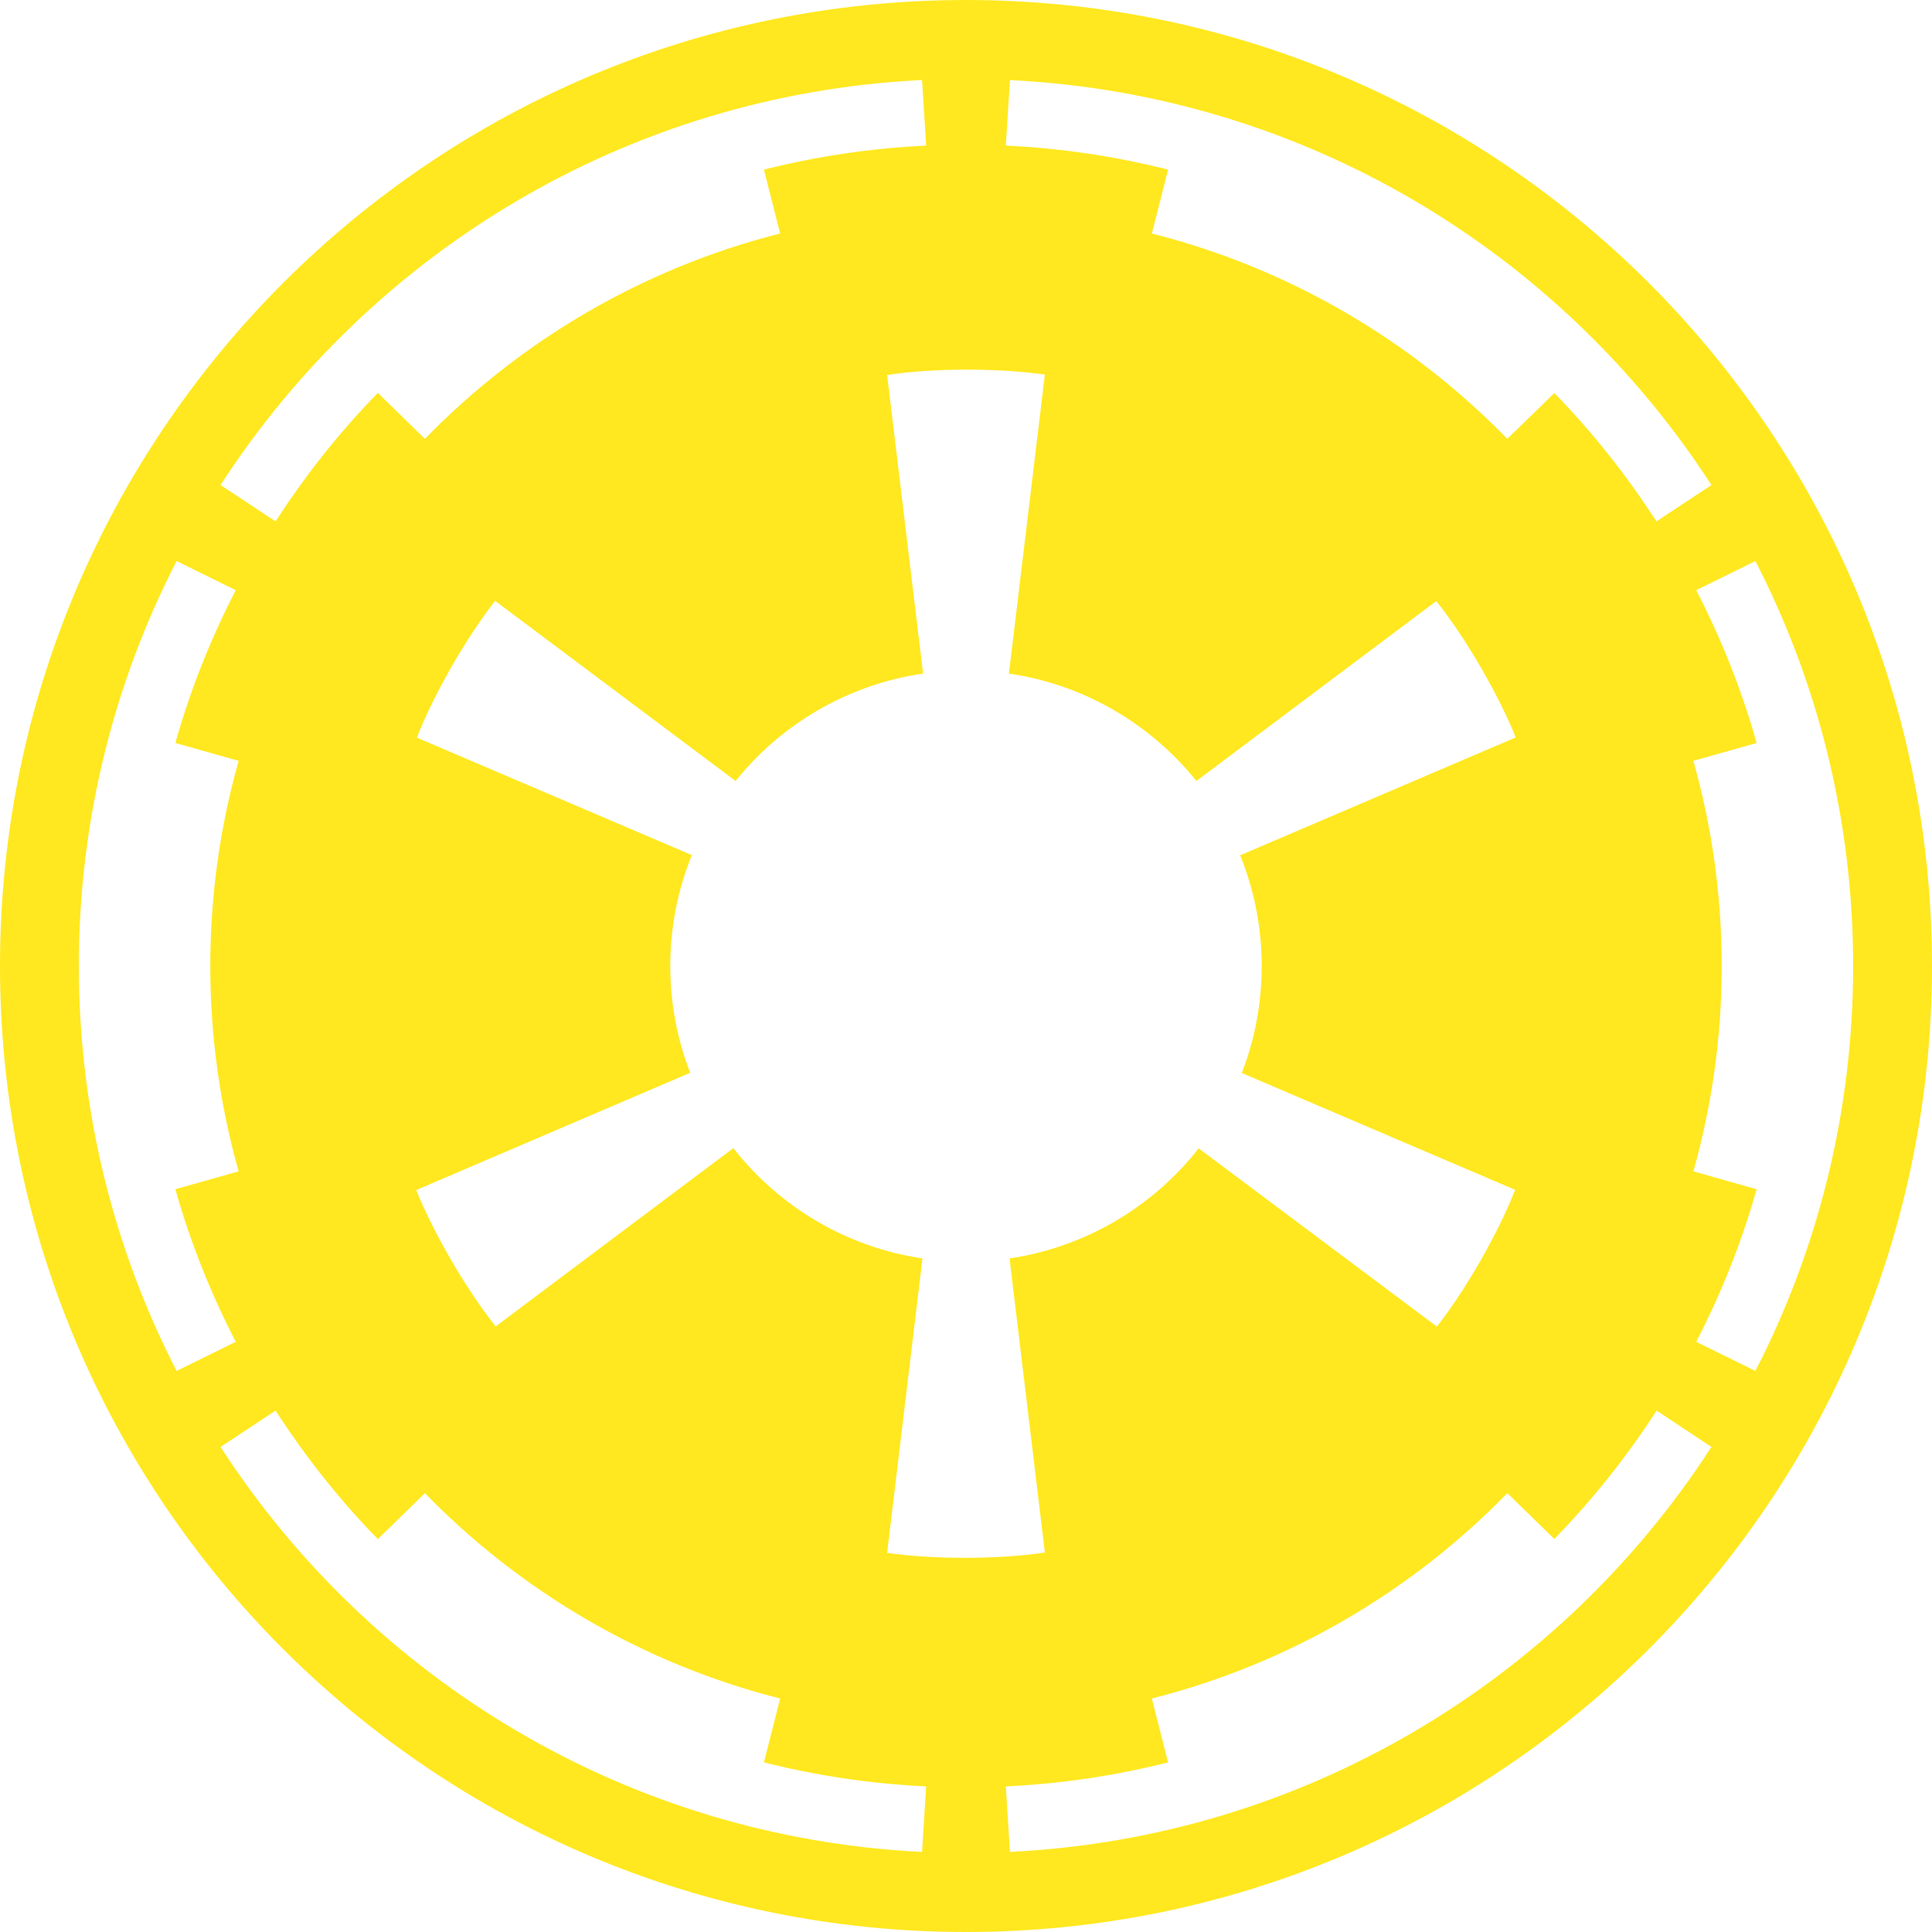 <svg width="600" height="600" viewBox="0 0 600 600" fill="none" xmlns="http://www.w3.org/2000/svg">
<path d="M300 0C134.4 0 0 134.4 0 300C0 465.6 134.4 600 300 600C465.6 600 600 465.6 600 300C600 134.4 465.6 0 300 0ZM285.842 24.872C286.011 24.864 286.183 24.881 286.352 24.872L287.628 45.217C270.324 46.042 253.483 48.565 237.245 52.679L242.283 72.513C199.661 83.309 161.698 105.754 131.952 136.288L117.347 122.003C105.469 134.189 94.849 147.574 85.587 161.926L68.495 150.638C115.176 78.46 194.69 29.498 285.842 24.872ZM313.648 24.872C405.011 29.342 484.738 78.327 531.505 150.638L514.413 161.926C505.172 147.61 494.562 134.227 482.717 122.066L468.112 136.288C438.361 105.738 400.354 83.312 357.717 72.513L362.755 52.679C346.517 48.565 329.676 46.042 312.372 45.217L313.648 24.872ZM300 114.796C308.673 114.776 317.347 115.306 324.49 116.327L313.329 209.184C336.789 212.605 357.357 224.883 371.556 242.538L446.046 186.671C455.094 197.943 465.352 215.626 470.727 229.018L385.14 265.625C389.442 276.253 391.837 287.835 391.837 300C391.837 311.72 389.658 322.919 385.65 333.227L470.536 369.515C465.298 382.987 455.148 400.638 446.237 411.99L372.258 356.633C358.077 374.692 337.273 387.303 313.52 390.816L324.49 482.143C310.204 484.343 289.796 484.311 275.51 482.27L286.48 390.816C262.709 387.3 241.923 374.649 227.742 356.569L153.954 411.926C144.906 400.654 134.648 382.971 129.273 369.579L214.349 333.163C210.356 322.87 208.163 311.699 208.163 300C208.163 287.814 210.544 276.205 214.86 265.561L129.464 229.082C134.702 215.61 144.852 197.959 153.763 186.607L228.444 242.538C242.643 224.883 263.211 212.605 286.671 209.184L275.51 116.454C282.653 115.354 291.327 114.816 300 114.796ZM54.847 174.235L73.214 183.291C65.468 198.309 59.134 214.165 54.464 230.74L74.107 236.288C68.397 256.554 65.306 277.916 65.306 300C65.306 322.105 68.386 343.493 74.107 363.776L54.464 369.324C59.13 385.872 65.477 401.714 73.214 416.709L54.847 425.765C35.449 388.054 24.49 345.301 24.49 300C24.49 254.699 35.449 211.946 54.847 174.235ZM545.153 174.235C564.551 211.946 575.51 254.699 575.51 300C575.51 345.301 564.551 388.054 545.153 425.765L526.786 416.709C534.526 401.71 540.868 385.877 545.536 369.324L525.893 363.776C531.614 343.493 534.694 322.105 534.694 300C534.694 277.916 531.603 256.554 525.893 236.288L545.536 230.74C540.868 214.17 534.529 198.306 526.786 183.291L545.153 174.235ZM85.587 438.074C94.853 452.425 105.468 465.811 117.347 477.997L131.952 463.712C161.698 494.246 199.661 516.691 242.283 527.487L237.245 547.321C253.483 551.435 270.324 553.958 287.628 554.783L286.352 575.128C194.989 570.658 115.262 521.673 68.495 449.362L85.587 438.074ZM514.477 438.074L531.505 449.362C484.738 521.673 405.011 570.658 313.648 575.128L312.372 554.783C329.676 553.958 346.517 551.435 362.755 547.321L357.717 527.487C400.354 516.688 438.361 494.262 468.112 463.712L482.717 477.934C494.577 465.758 505.224 452.409 514.477 438.074Z" fill="#FFE81F"/>
</svg>
